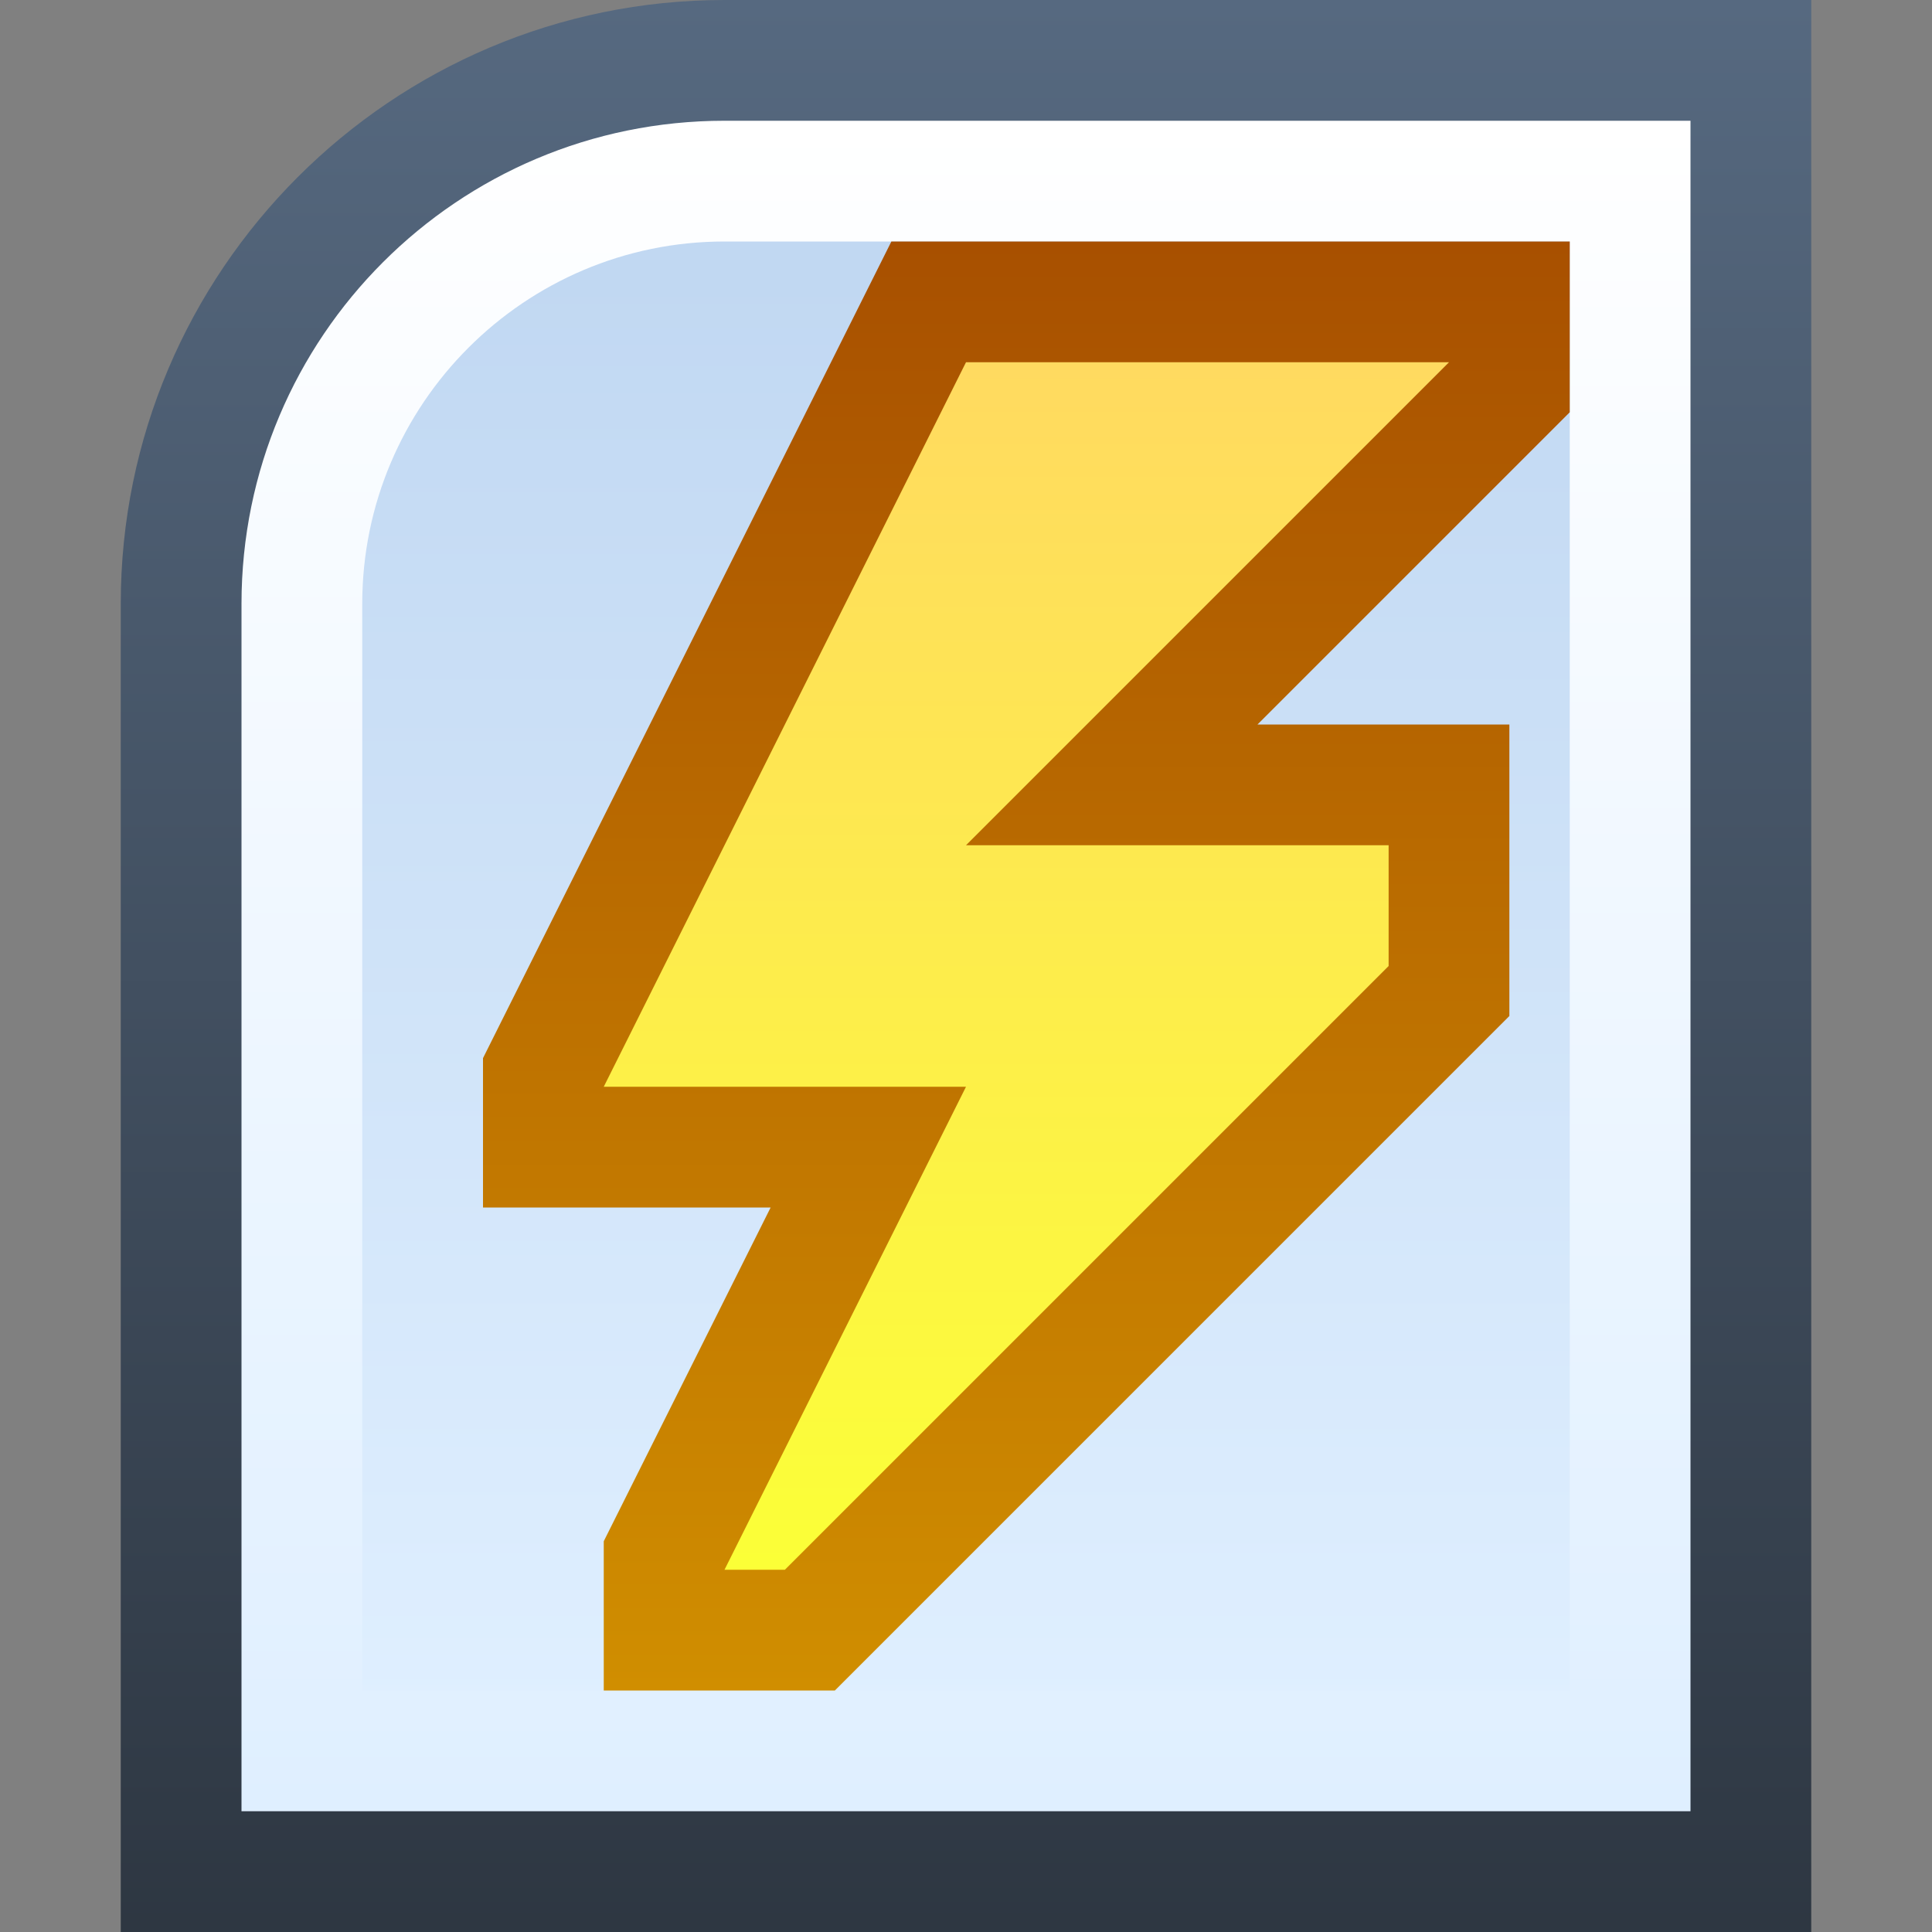 <svg ti:v='1' width='16' height='16' viewBox='0,0,16,16' xmlns='http://www.w3.org/2000/svg' xmlns:ti='urn:schemas-jetbrains-com:tisvg'><rect x="0" y="0" width="16" height="16" fill="#808080" stroke="none"/><g><path fill-rule='evenodd' d='M0,0L16,0L16,16L0,16Z' fill='#FFFFFF' opacity='0'/><linearGradient id='F1' x1='0.5' y1='0.005' x2='0.5' y2='1.01'><stop offset='0' stop-color='#566980'/><stop offset='1' stop-color='#2D3641'/></linearGradient><path fill-rule='evenodd' d='M6,0C3.243,0,1,2.243,1,5L1,16L15,16L15,0L6,0Z' fill='url(#F1)'/><linearGradient id='F2' x1='0.5' y1='2.17983E-06' x2='0.5' y2='1'><stop offset='0' stop-color='#FFFFFF'/><stop offset='1' stop-color='#DFEFFF'/></linearGradient><path fill-rule='evenodd' d='M6,1C3.791,1,2,2.791,2,5L2,15L14,15L14,1L6,1Z' fill='url(#F2)'/><linearGradient id='F3' x1='0.5' y1='0.021' x2='0.5' y2='1.014'><stop offset='0' stop-color='#C1D8F2'/><stop offset='1' stop-color='#DFEFFF'/></linearGradient><path fill-rule='evenodd' d='M6,2C4.346,2,3,3.345,3,5L3,14L13,14L13,2L6,2Z' fill='url(#F3)'/><linearGradient id='F4' x1='0.5' y1='2.54313E-06' x2='0.5' y2='1'><stop offset='0' stop-color='#A85000'/><stop offset='1' stop-color='#D08E00'/></linearGradient><path fill-rule='evenodd' d='M7.382,2L4,8.763L4,10L6.382,10L5,12.764L5,14L6.914,14L12.5,8.414L12.5,6L10.414,6L13,3.414L13,2L7.382,2Z' fill='url(#F4)'/><linearGradient id='F5' x1='0.5' y1='3.05176E-06' x2='0.5' y2='1'><stop offset='0' stop-color='#FFDA60'/><stop offset='1' stop-color='#FBFF37'/></linearGradient><path fill-rule='evenodd' d='M8,3L5,9L8,9L6,13L6.5,13L11.5,8L11.5,7L8,7L12,3L8,3Z' fill='url(#F5)'/></g></svg>